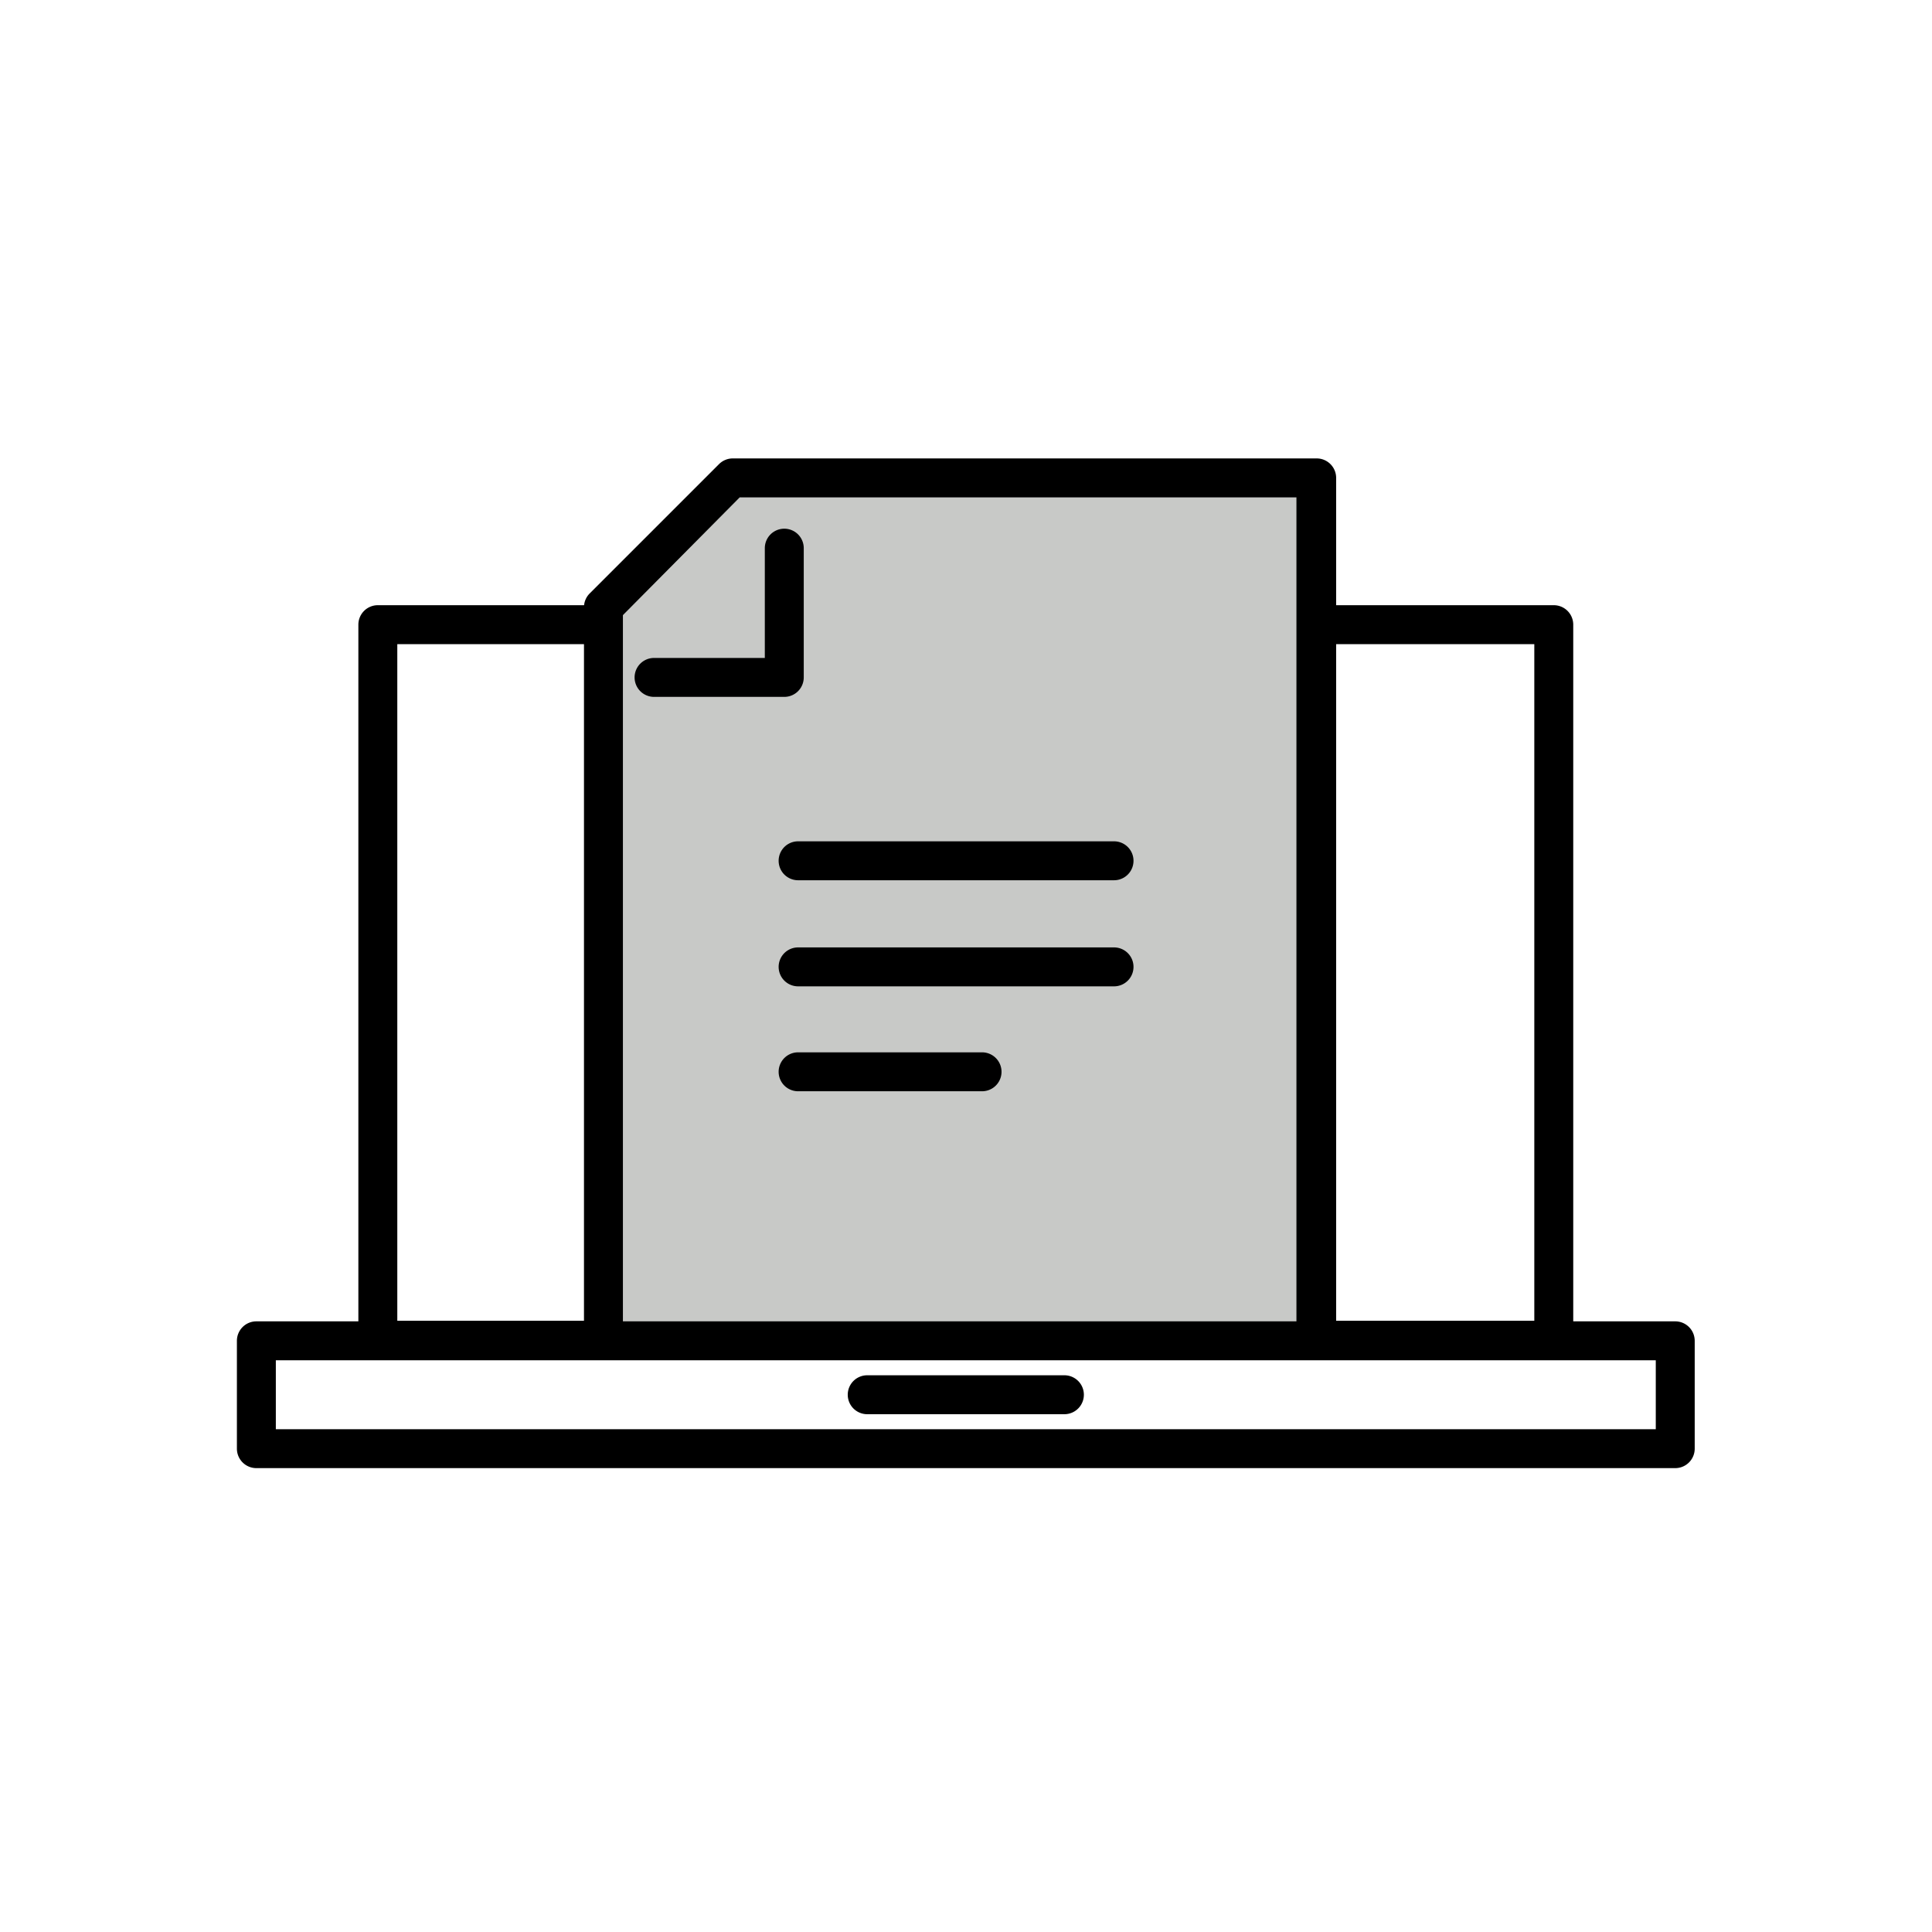<svg class="triumph-svg-icon" xmlns="http://www.w3.org/2000/svg" width="1.38in" height="1.38in" viewBox="0 0 99.25 99.25">
  <defs>
    <style>
      .secondary {
        fill: #000000;
      }

      .primary {
        fill: #c8c9c7;
      }
    </style>
  </defs>
  <g>
    <path class="secondary" d="M79.82,69.85H19.41a1,1,0,0,1-1-1V32.09a1,1,0,0,1,1-1H79.82a1,1,0,0,1,1,1V68.85A1,1,0,0,1,79.82,69.85Zm-59.41-2H78.82V33.09H20.41Z"/>
    <g>
      <polyline class="primary" points="30.98 68.01 30.98 31.18 37.62 24.55 67.59 24.55 67.59 68.01"/>
      <path class="secondary" d="M67.6,69a1,1,0,0,1-1-1V25.55H38L32,31.6V68a1,1,0,0,1-2,0V31.18a1,1,0,0,1,.3-.7l6.64-6.64a1,1,0,0,1,.7-.29h30a1,1,0,0,1,1,1V68A1,1,0,0,1,67.6,69Z"/>
    </g>
    <path class="secondary" d="M40.29,35.8H33.6a1,1,0,0,1,0-2h5.69V28.16a1,1,0,0,1,2,0V34.8A1,1,0,0,1,40.29,35.8Z"/>
    <path class="secondary" d="M86.06,75.42H13.17a1,1,0,0,1-1-1V68.88a1,1,0,0,1,1-1H86.06a1,1,0,0,1,1,1v5.54A1,1,0,0,1,86.06,75.42Zm-71.89-2H85.06V69.88H14.17Z"/>
    <path class="secondary" d="M54.68,72.65H44.55a1,1,0,0,1,0-2H54.68a1,1,0,1,1,0,2Z"/>
    <path class="secondary" d="M57.23,50.67H41a1,1,0,0,1,0-2H57.23a1,1,0,1,1,0,2Z"/>
    <path class="secondary" d="M57.23,45.22H41a1,1,0,0,1,0-2H57.23a1,1,0,0,1,0,2Z"/>
    <path class="secondary" d="M50.45,56.06H41a1,1,0,0,1,0-2h9.45a1,1,0,0,1,0,2Z"/>
  </g>
</svg>
